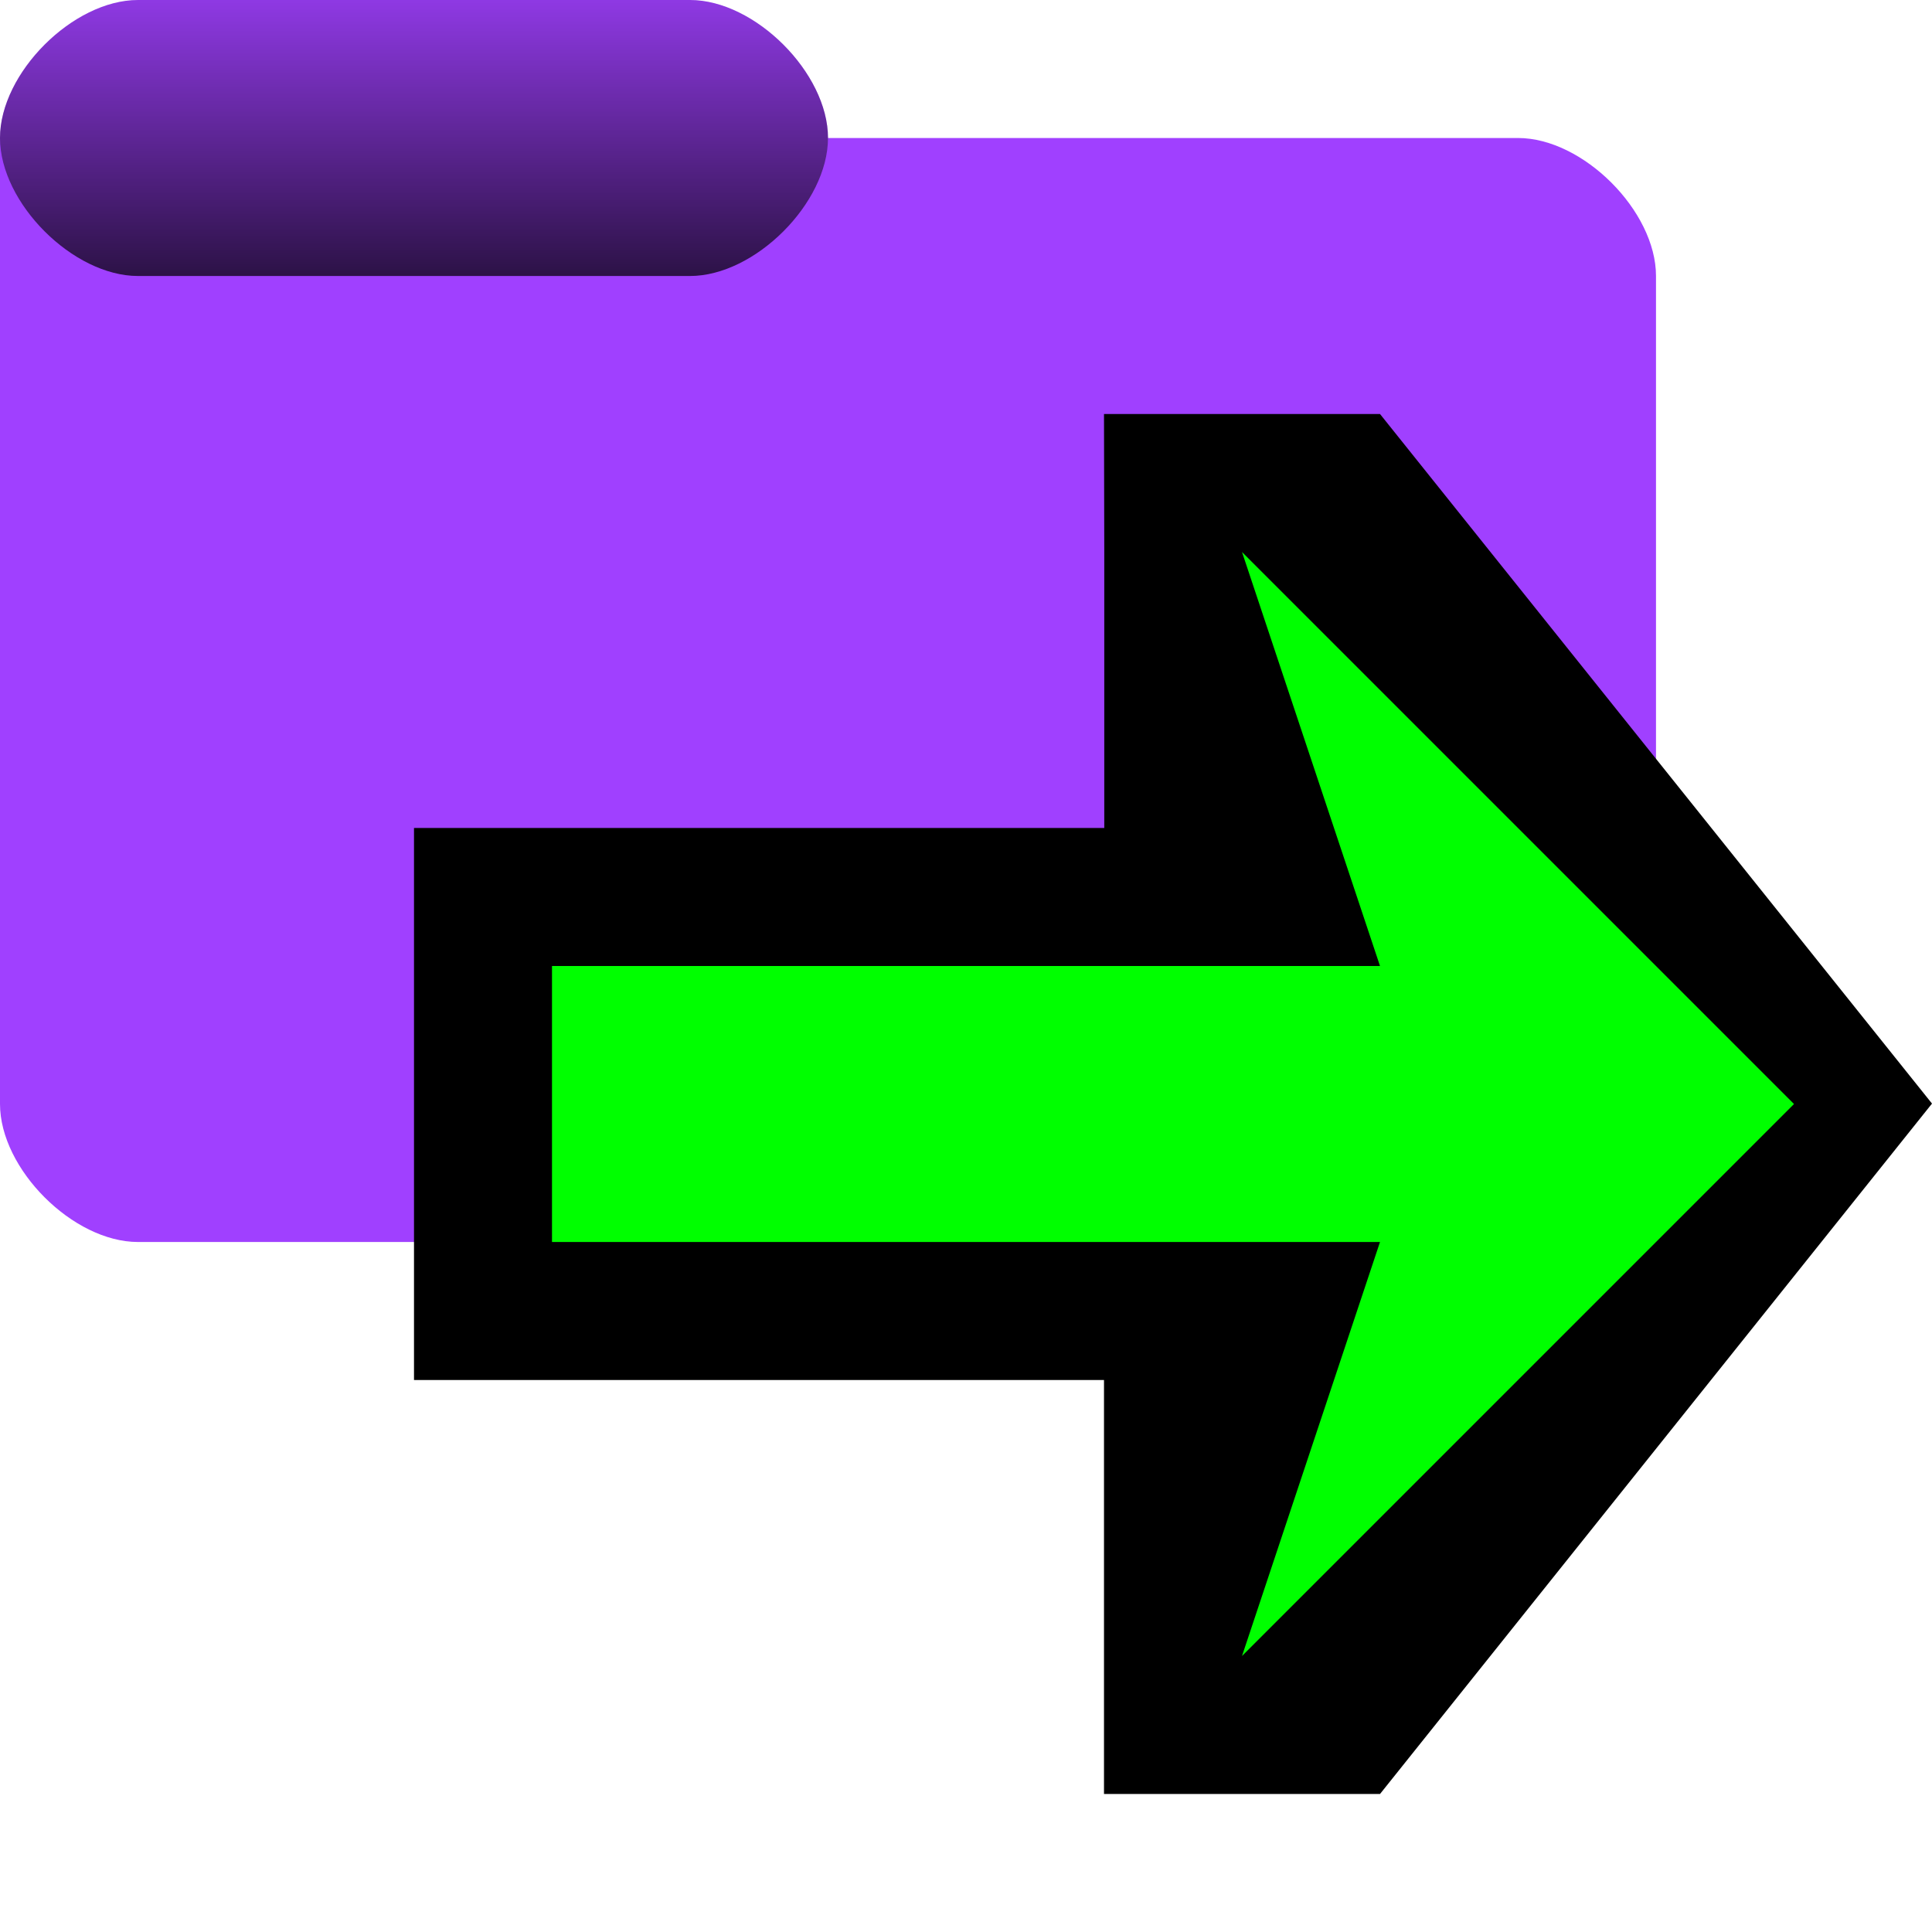 <svg xmlns="http://www.w3.org/2000/svg" viewBox="0 0 14 14"><defs><linearGradient id="a" x1="1048.861" x2="1048.861" y1="-893.009" y2="-889.009" gradientTransform="matrix(.5 0 0 -.5 -521.43 -444.505)" gradientUnits="userSpaceOnUse"><stop offset="0"/><stop offset="1" stop-opacity=".151"/></linearGradient></defs><path fill="#a040ff" d="M1 0C.529 0 0 .529 0 1v7c0 .471.529 1 1 1h10c.471 0 1-.529 1-1V2c0-.471-.529-1-1-1H6c0-.471-.529-1-1-1z"/><path fill="url(#a)" d="M1 0C.529 0 0 .529 0 1s.529 1 1 1h4c.471 0 1-.529 1-1s-.529-1-1-1z" opacity=".723" style="isolation:isolate"/><path fill-rule="evenodd" d="M10 3H8l.002.992V6H3v4h5v3h2l4-5.003z"/><path fill="#0f0" fill-rule="evenodd" d="M4 9h6l-1 3 4-4-4-4 1 3H4z"/></svg>